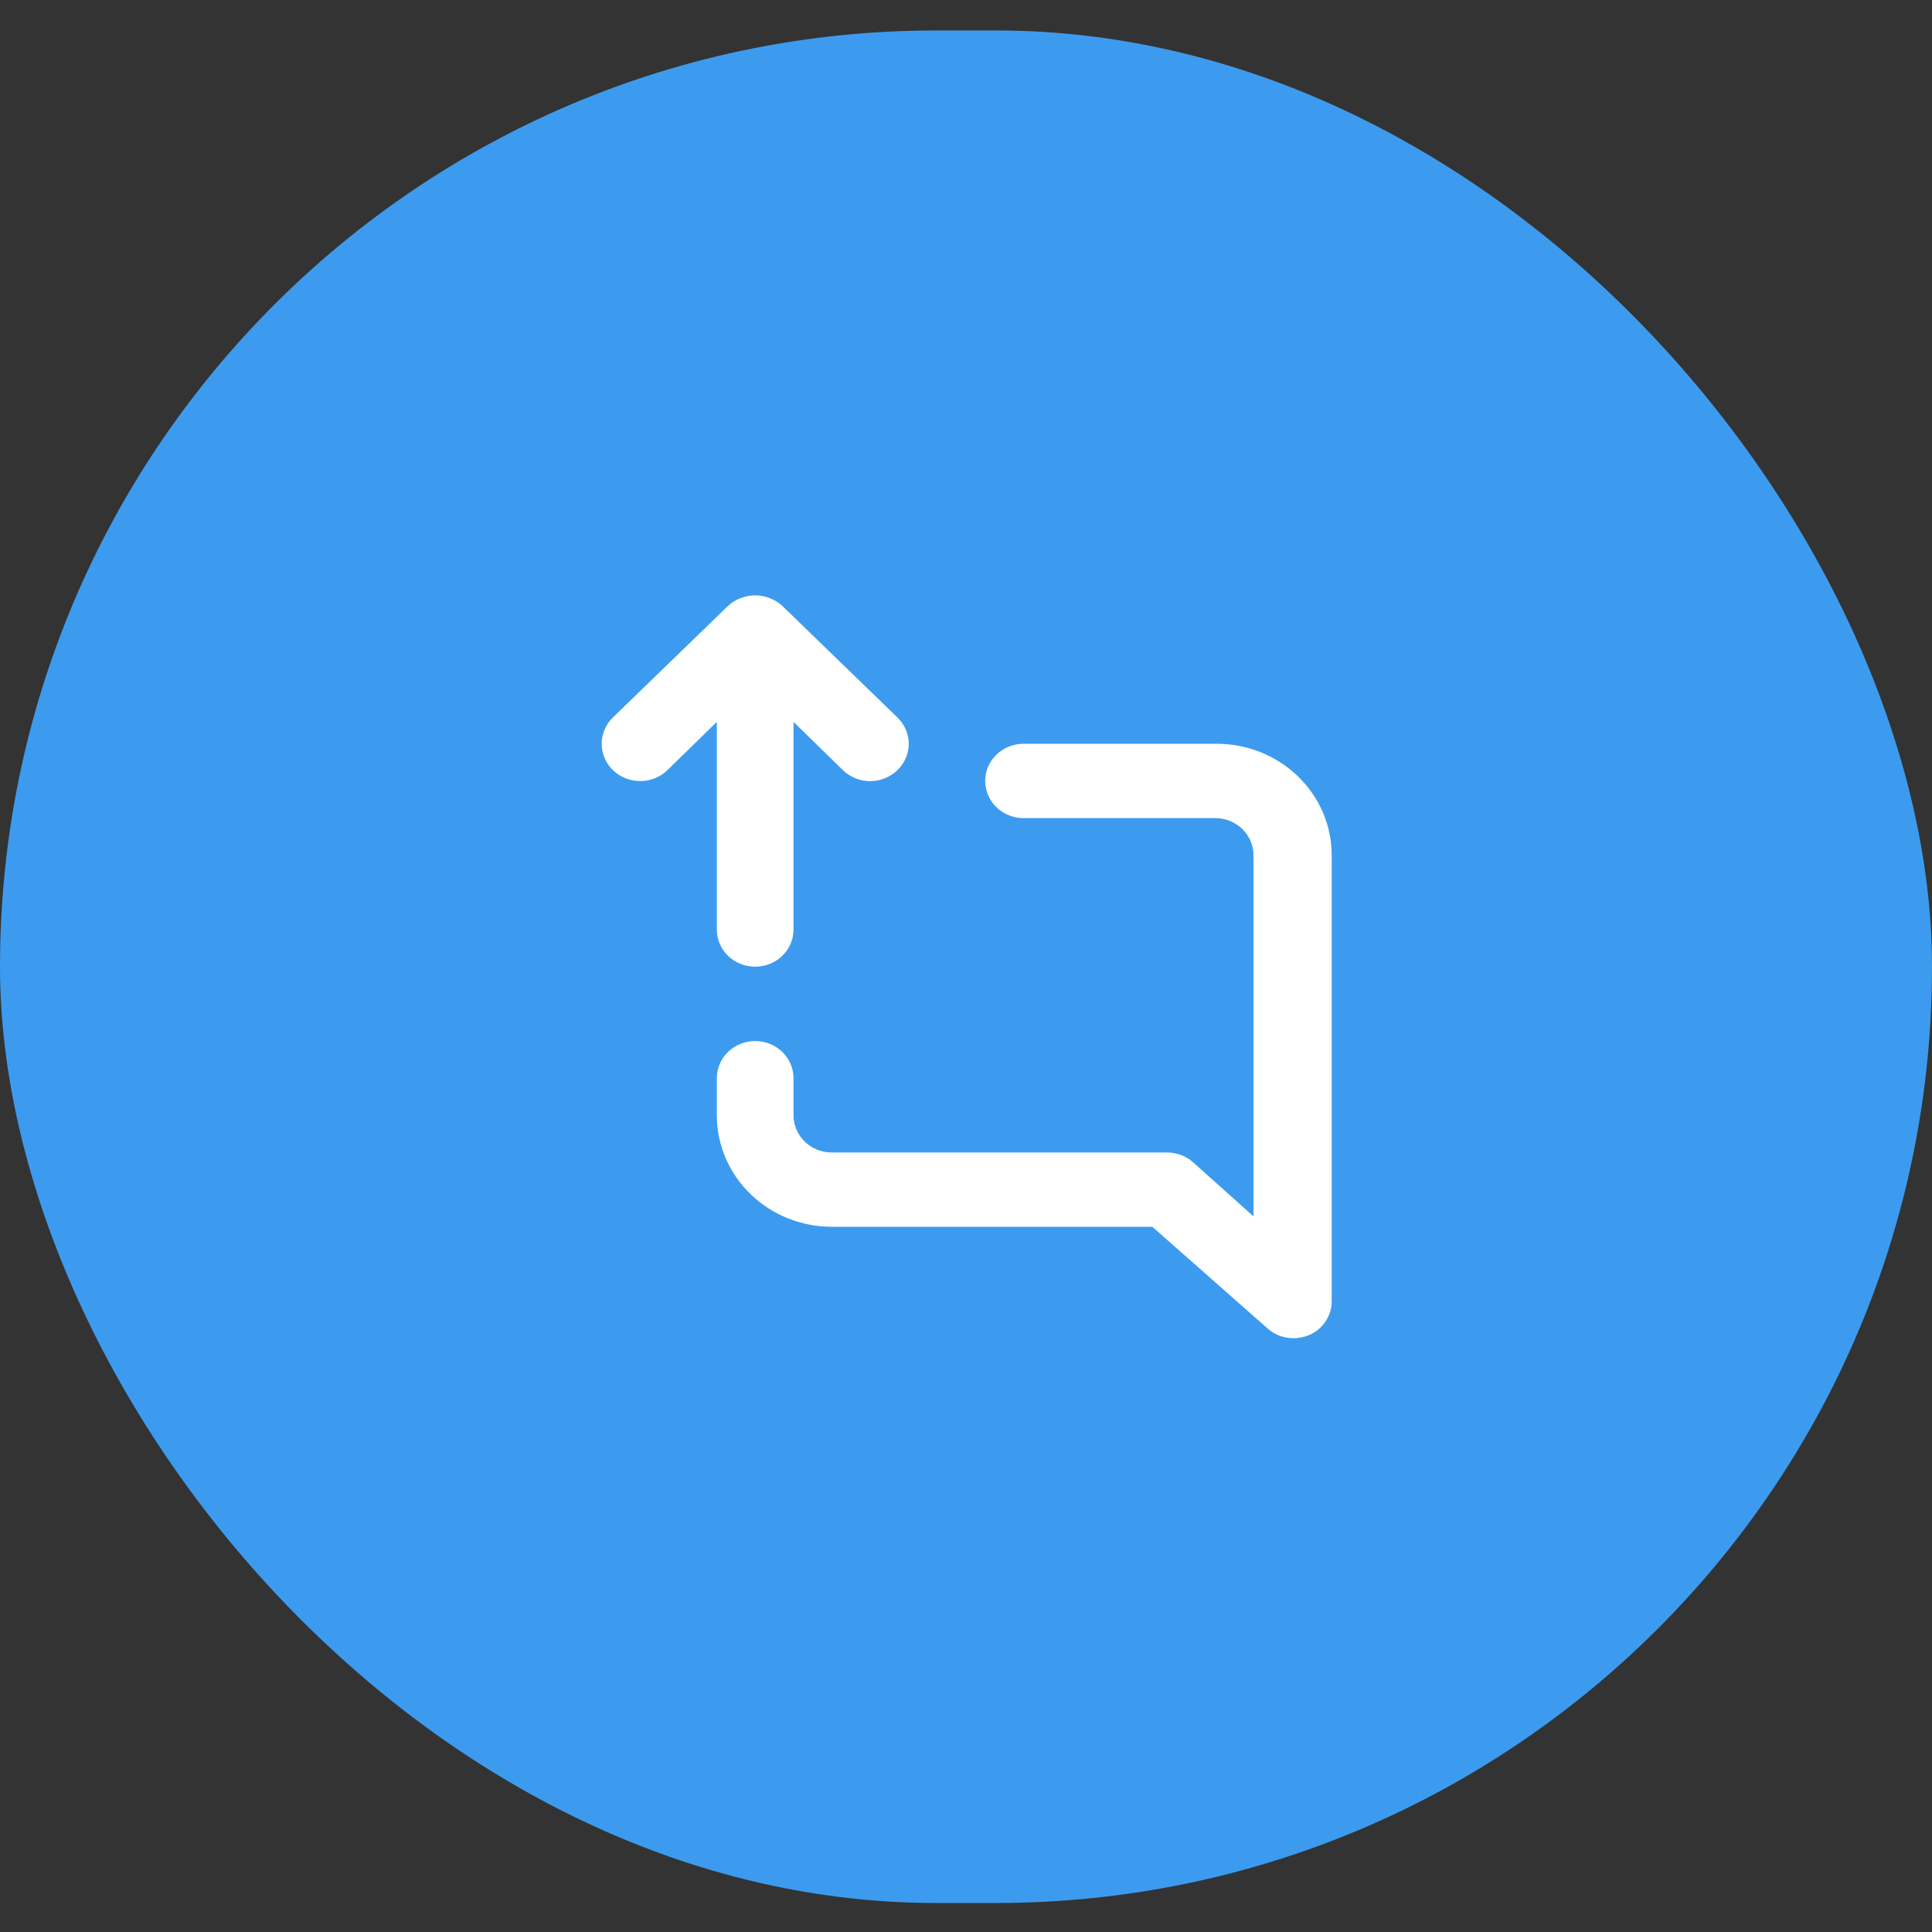 <svg width="42" height="42" viewBox="0 0 42 42" fill="none" xmlns="http://www.w3.org/2000/svg">
<rect x="0" y="0" width="42" height="42" fill="#333333" stroke="none"/>
<rect y="0.662" width="42" height="40.708" rx="20.354" fill="#3C9BEF"/>
<path d="M15.583 20.208C15.583 20.422 15.671 20.627 15.827 20.779C15.984 20.93 16.196 21.015 16.417 21.015C16.638 21.015 16.85 20.93 17.006 20.779C17.162 20.627 17.25 20.422 17.25 20.208V15.693L18.325 16.743C18.402 16.818 18.495 16.878 18.596 16.919C18.698 16.96 18.807 16.982 18.917 16.982C19.027 16.982 19.136 16.96 19.237 16.919C19.339 16.878 19.431 16.818 19.508 16.743C19.587 16.668 19.648 16.578 19.691 16.48C19.733 16.381 19.755 16.276 19.755 16.169C19.755 16.063 19.733 15.957 19.691 15.859C19.648 15.76 19.587 15.671 19.508 15.596L17.008 13.173C16.929 13.099 16.836 13.041 16.733 13.003C16.53 12.922 16.303 12.922 16.1 13.003C15.998 13.041 15.904 13.099 15.825 13.173L13.325 15.596C13.168 15.748 13.08 15.954 13.08 16.169C13.08 16.384 13.168 16.591 13.325 16.743C13.482 16.895 13.695 16.98 13.917 16.98C14.139 16.98 14.351 16.895 14.508 16.743L15.583 15.693V20.208ZM26.417 16.169H22.25C22.029 16.169 21.817 16.254 21.661 16.406C21.505 16.557 21.417 16.763 21.417 16.977C21.417 17.191 21.505 17.396 21.661 17.548C21.817 17.7 22.029 17.785 22.25 17.785H26.417C26.638 17.785 26.85 17.87 27.006 18.021C27.162 18.173 27.25 18.378 27.25 18.592V26.443L25.942 25.272C25.788 25.132 25.586 25.055 25.375 25.054H18.083C17.862 25.054 17.65 24.969 17.494 24.817C17.338 24.666 17.25 24.46 17.25 24.246V23.438C17.25 23.224 17.162 23.019 17.006 22.867C16.85 22.716 16.638 22.631 16.417 22.631C16.196 22.631 15.984 22.716 15.827 22.867C15.671 23.019 15.583 23.224 15.583 23.438V24.246C15.583 24.889 15.847 25.505 16.316 25.959C16.784 26.414 17.42 26.669 18.083 26.669H25.05L27.55 28.874C27.704 29.014 27.906 29.092 28.117 29.092C28.231 29.091 28.344 29.069 28.45 29.028C28.599 28.965 28.726 28.861 28.815 28.729C28.904 28.597 28.951 28.442 28.95 28.285V18.592C28.95 18.271 28.884 17.954 28.757 17.657C28.629 17.361 28.442 17.093 28.206 16.867C27.97 16.642 27.691 16.464 27.384 16.344C27.076 16.224 26.748 16.165 26.417 16.169V16.169Z" fill="white"/>
</svg>
